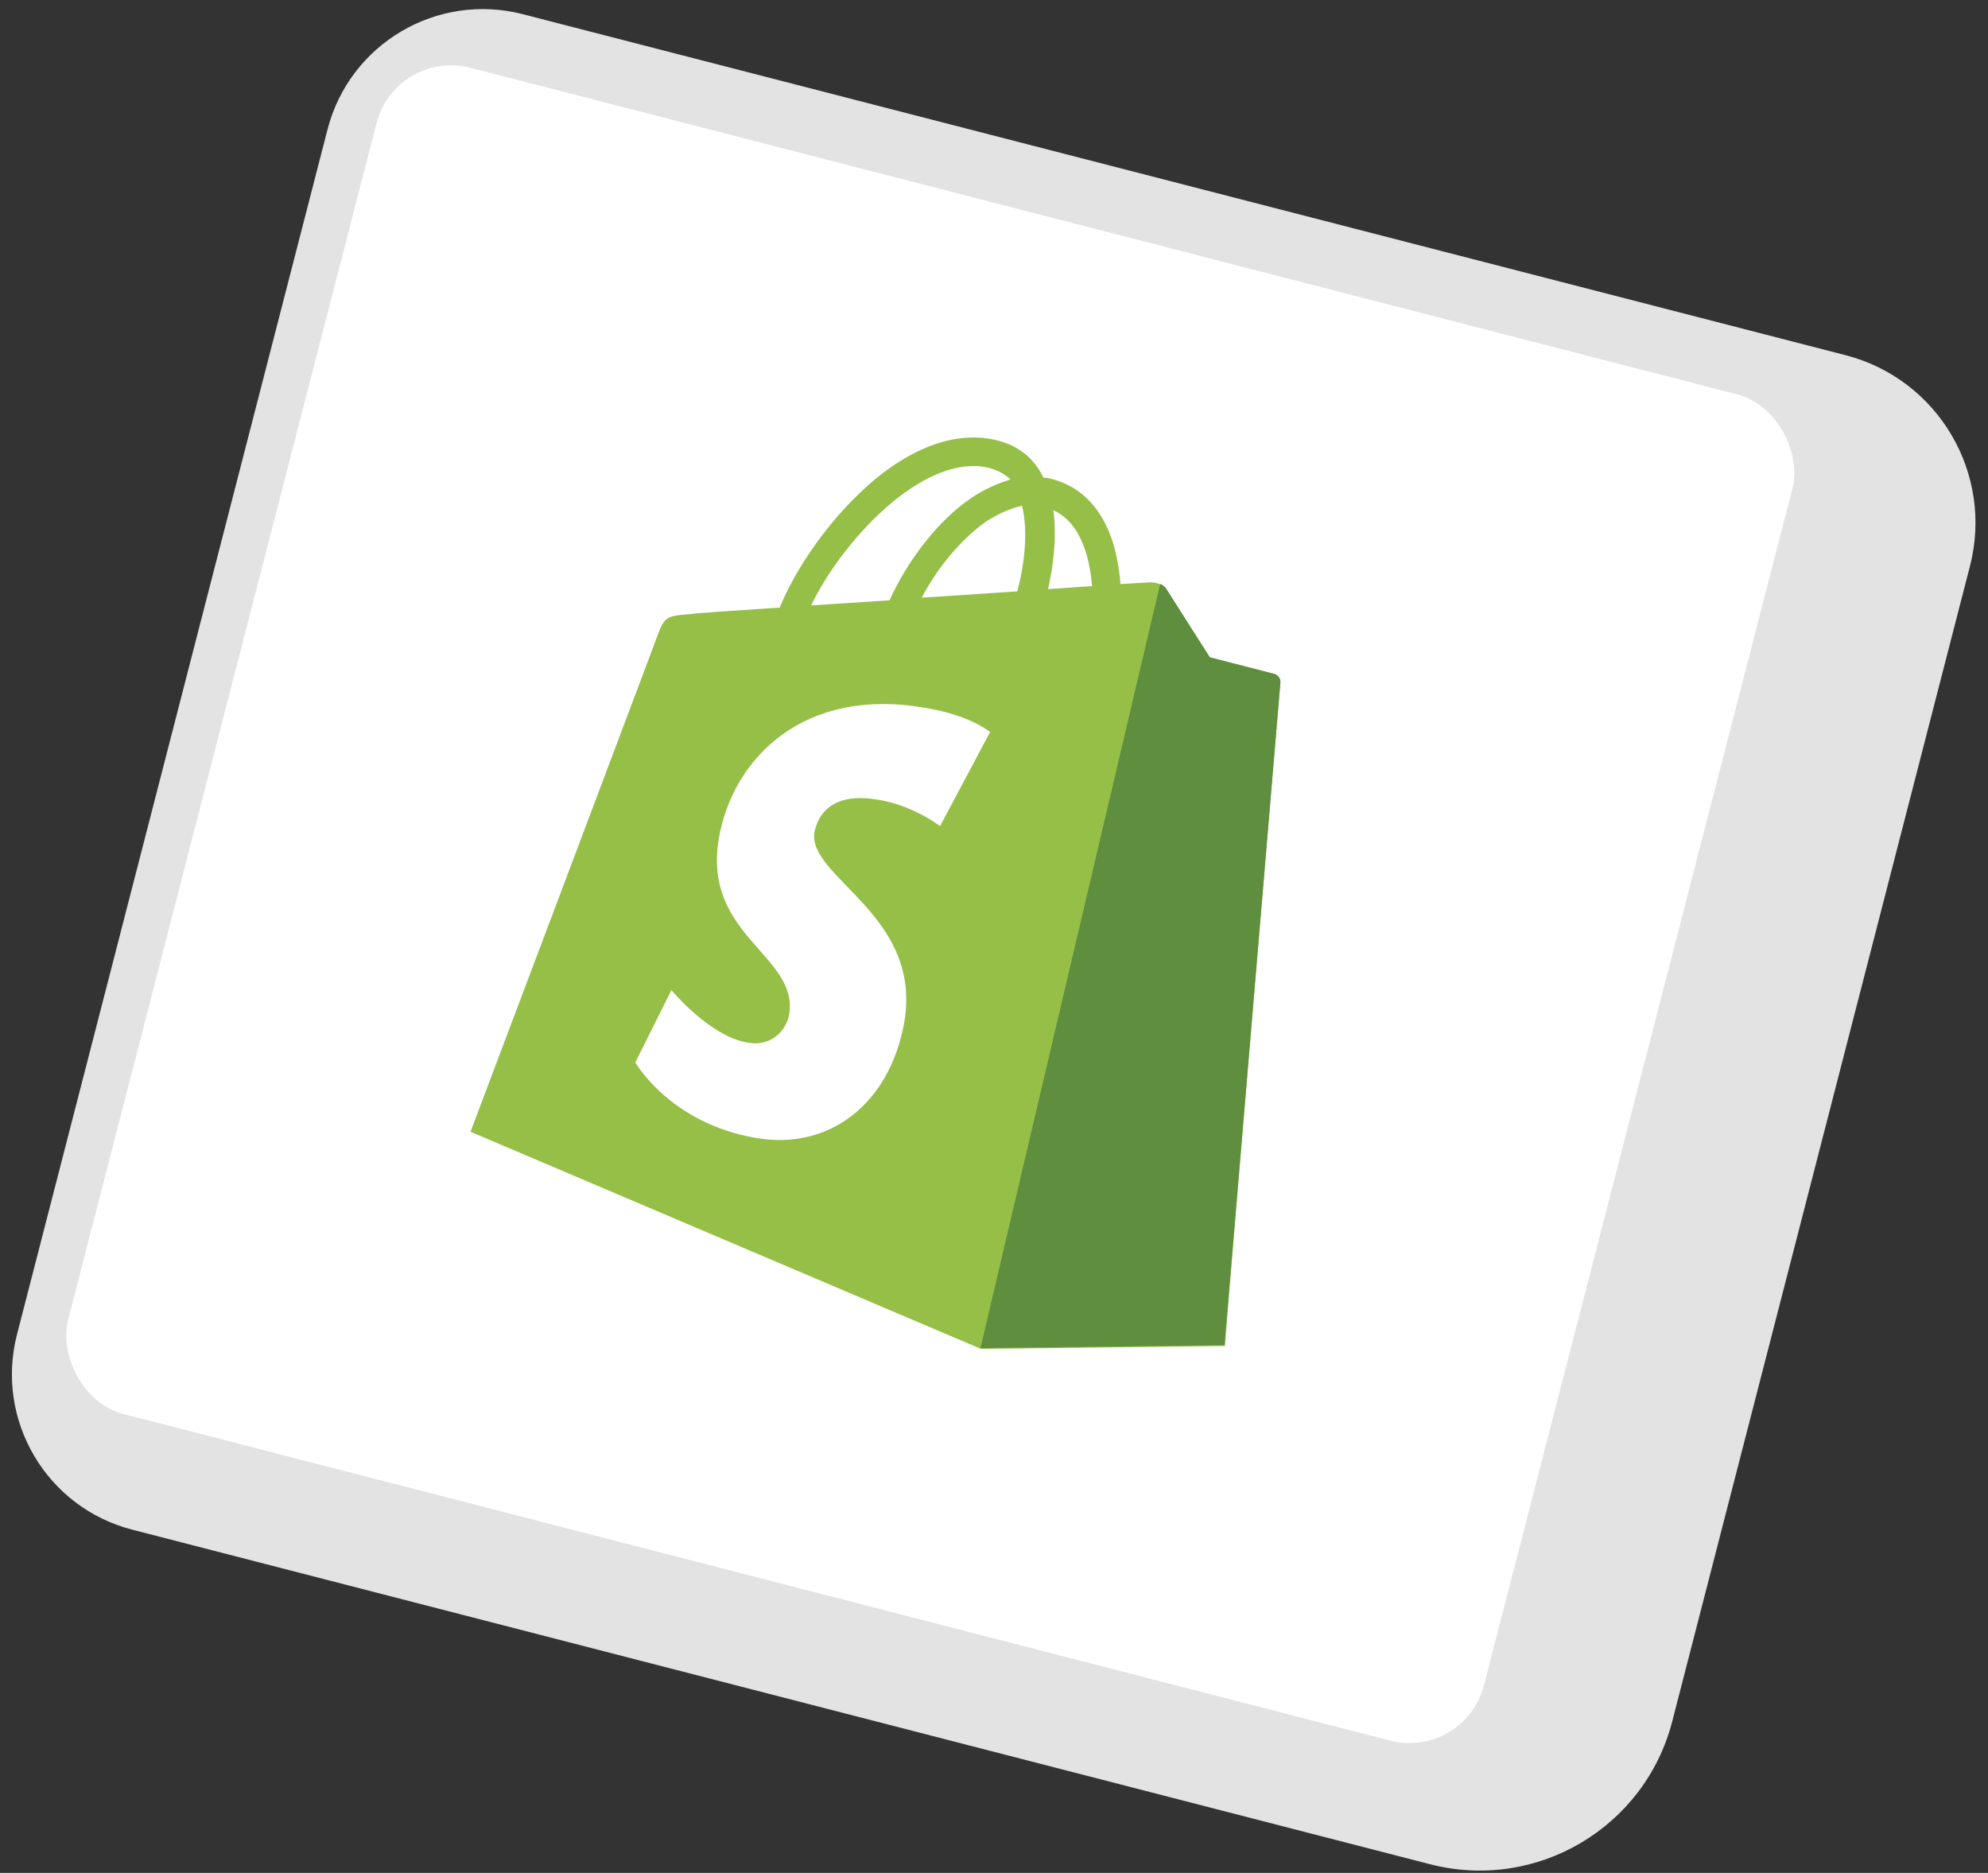 <svg width="155" height="146" viewBox="0 0 155 146" fill="none" xmlns="http://www.w3.org/2000/svg">
<rect x="0" y="0" width="155" height="146" fill="#333333" stroke="none"/>
<path d="M27.708 11.684C29.087 6.335 34.54 3.117 39.888 4.496L136.723 29.455C142.071 30.834 145.289 36.286 143.91 41.634L120.698 131.691C119.32 137.039 113.867 140.257 108.519 138.879L11.684 113.92C6.336 112.541 3.118 107.088 4.496 101.74L27.708 11.684Z" fill="white"/>
<path d="M25.537 10.091C27.26 3.406 34.076 -0.616 40.761 1.107L143.891 27.688C151.11 29.549 155.455 36.91 153.594 44.13L134.227 39.139C135.123 35.662 135.849 32.844 135.849 32.844L39.014 7.885C35.003 6.851 31.025 8.831 30.129 12.307L25.537 10.091ZM130.382 134.187C128.245 142.477 119.793 147.464 111.504 145.328L10.311 119.246C3.626 117.522 -0.396 110.706 1.327 104.021L6.917 102.364C6.297 104.771 9.046 107.56 13.057 108.594L109.892 133.553C109.892 133.553 110.395 131.602 111.015 129.195L130.382 134.187ZM10.311 119.246C3.626 117.522 -0.396 110.706 1.327 104.021L25.537 10.091C27.26 3.406 34.076 -0.616 40.761 1.107L39.014 7.885C35.003 6.851 31.025 8.831 30.129 12.307L6.917 102.364C6.297 104.771 9.046 107.56 13.057 108.594L10.311 119.246ZM143.891 27.688C151.11 29.549 155.455 36.91 153.594 44.13L130.382 134.187C128.245 142.477 119.793 147.464 111.504 145.328L109.892 133.553C109.892 133.553 110.395 131.602 111.015 129.195L134.227 39.139C135.123 35.662 135.849 32.844 135.849 32.844L143.891 27.688Z" fill="#E3E3E3"/>
<rect x="30.858" y="3.784" width="114.007" height="108.376" rx="6" transform="rotate(14.455 30.858 3.784)" fill="white"/>
<path d="M99.823 53.22C99.845 52.881 99.624 52.6 99.353 52.536C99.081 52.472 94.328 51.24 94.328 51.24C94.328 51.24 91.229 46.385 90.939 45.915C90.648 45.445 89.808 45.362 89.511 45.407C89.511 45.407 88.7 45.446 87.361 45.532C87.31 44.775 87.176 43.884 86.946 42.913C86.172 39.865 84.4 37.901 81.902 37.313C81.739 37.275 81.576 37.237 81.346 37.24C81.317 37.118 81.221 37.039 81.192 36.917C80.387 35.467 79.103 34.592 77.407 34.25C74.123 33.592 70.316 35.161 66.726 38.729C64.189 41.227 61.909 44.588 60.798 47.364C56.782 47.623 53.984 47.824 53.917 47.866C51.876 48.016 51.809 48.057 51.17 49.798C50.688 51.118 36.686 88.226 36.686 88.226L76.488 105.154L95.51 104.929C95.468 104.862 99.8 53.558 99.823 53.22ZM85.144 45.698C84.103 45.74 82.927 45.864 81.71 45.922C82.094 44.293 82.426 41.907 82.125 39.773C84.454 40.836 84.997 43.887 85.144 45.698ZM79.318 46.104C76.993 46.245 74.424 46.443 71.869 46.587C73.121 44.188 75.025 41.942 76.941 40.616C77.679 40.16 78.66 39.645 79.685 39.428C80.215 41.559 79.807 44.27 79.318 46.104ZM76.95 36.435C77.711 36.614 78.324 36.93 78.79 37.384C77.807 37.668 76.784 38.115 75.766 38.793C73.178 40.534 70.786 43.639 69.355 46.798C67.26 46.935 65.164 47.073 63.244 47.194C65.611 42.249 71.862 35.41 76.95 36.435Z" fill="#95BF47"/>
<path d="M99.352 52.536C99.081 52.472 94.328 51.24 94.328 51.24C94.328 51.24 91.229 46.385 90.938 45.915C90.814 45.714 90.663 45.621 90.459 45.516L76.446 105.087L95.468 104.862C95.468 104.862 99.799 53.559 99.835 53.166C99.844 52.881 99.624 52.6 99.352 52.536Z" fill="#5E8E3E"/>
<path d="M77.196 57.067L73.293 64.401C73.293 64.401 71.213 62.766 68.393 62.332C64.256 61.645 63.656 64.198 63.503 64.849C62.902 68.376 71.901 71.295 70.515 79.623C69.375 86.174 64.539 89.678 58.978 88.714C52.25 87.59 49.532 82.824 49.532 82.824L52.349 77.183C52.349 77.183 55.336 80.808 58.319 81.281C60.245 81.62 61.322 80.211 61.523 79.112C62.325 74.487 54.767 72.995 56.041 65.386C57.142 58.998 62.777 53.561 72.028 55.164C75.621 55.722 77.196 57.067 77.196 57.067Z" fill="white"/>
</svg>
